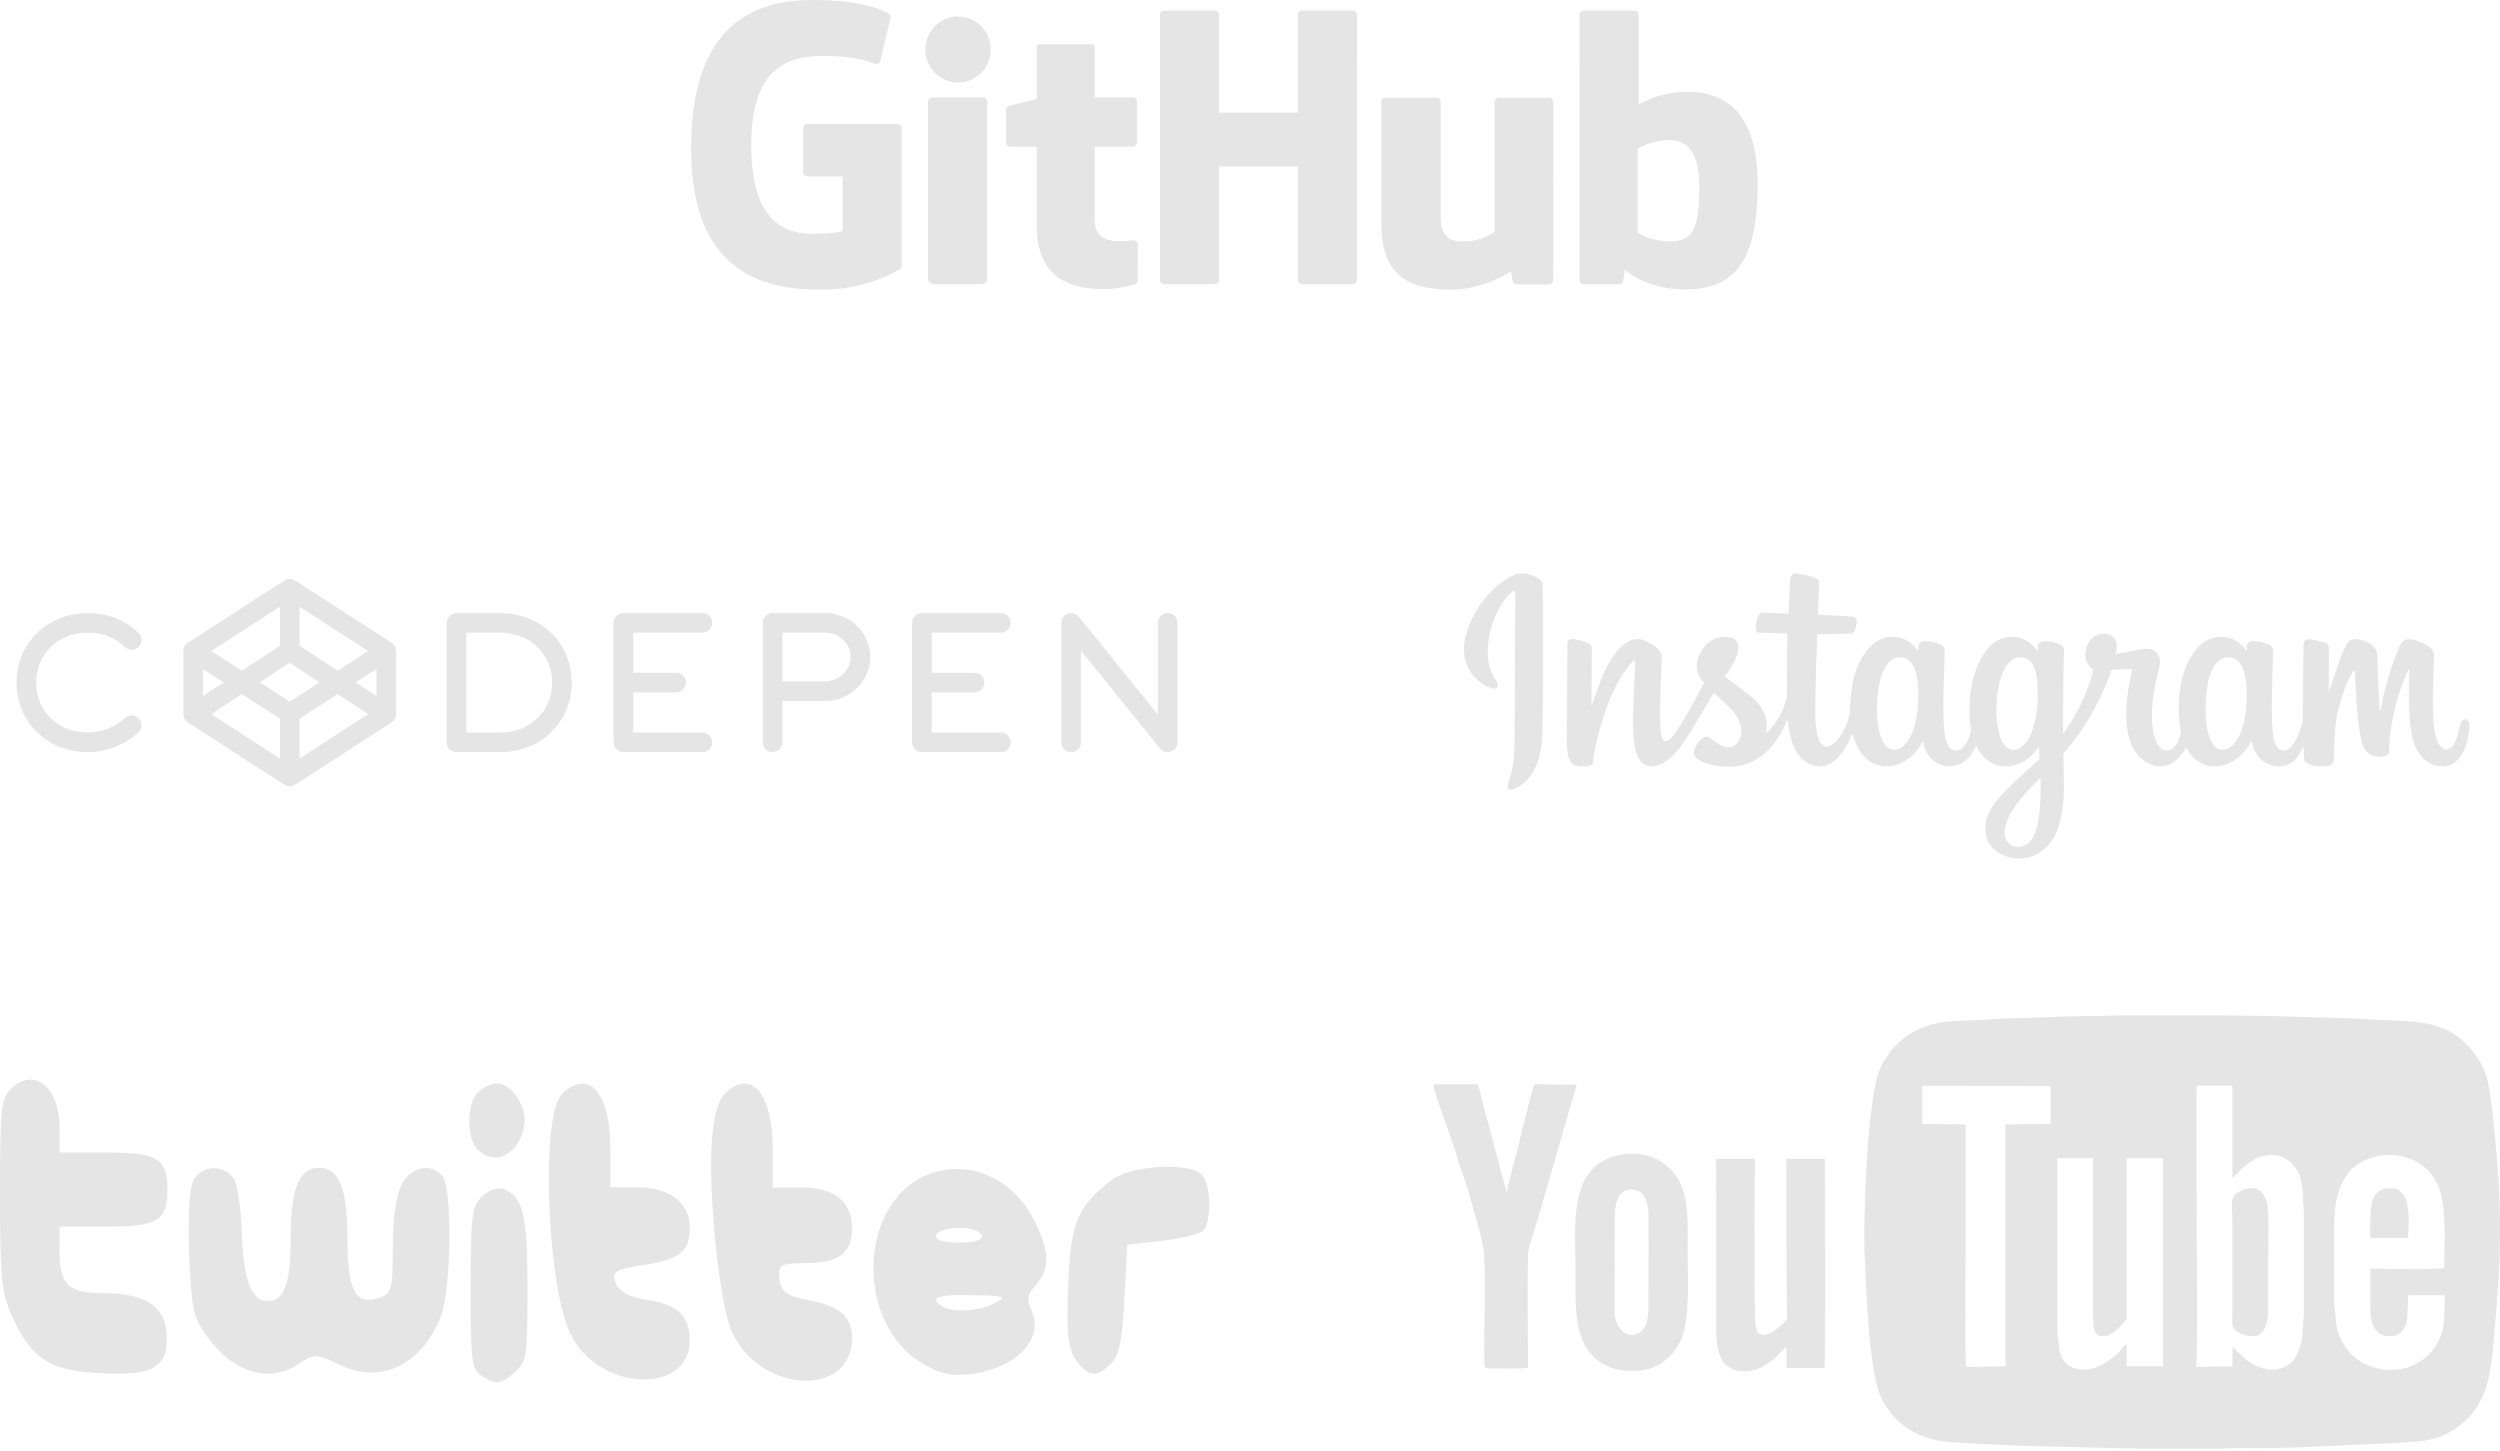 <svg width="293" height="170" viewBox="0 0 293 170" fill="none" xmlns="http://www.w3.org/2000/svg">
<path d="M292.463 133.757C292.231 131.547 292.037 129.061 291.596 126.896C291.211 125.007 290.058 123.192 288.62 121.961C285.883 119.62 282.852 119.679 279.308 119.563C278.053 119.522 276.824 119.394 275.57 119.356C270.547 119.201 265.597 119.027 260.568 119.004L256.016 119H248.244C247.234 119.02 246.231 119.082 245.225 119.084C242.679 119.089 240.262 119.191 237.724 119.302C236.484 119.356 235.217 119.317 233.982 119.42C232.72 119.526 231.495 119.577 230.231 119.613C227.809 119.682 226.037 119.858 223.912 121.127C222.325 122.075 221.016 123.685 220.287 125.402C218.87 128.736 218.323 142.777 218.548 147.346C218.764 151.754 218.935 157.452 219.824 161.764C220.703 166.032 224.128 168.674 228.37 168.988C236.3 169.574 243.036 169.561 250.895 169.789C250.992 169.792 251.089 169.795 251.186 169.797H259.48C260.474 169.778 261.46 169.719 262.455 169.709C263.769 169.694 265.079 169.733 266.394 169.708C270.107 169.638 273.829 169.435 277.527 169.259C278.794 169.198 280.031 169.194 281.301 169.09C283.79 168.885 285.381 168.971 287.591 167.546C291.631 164.942 291.909 161.12 292.316 156.493C292.535 154.004 292.736 151.571 292.871 149.073C293.139 144.13 292.981 138.683 292.463 133.757ZM240.331 131.731L235.048 131.783V160.125L230.452 160.209C230.252 159.478 230.37 147.798 230.37 145.996V131.783L225.336 131.728C225.278 131.555 225.282 131.64 225.282 131.447V127.242L240.332 127.294V131.731H240.331ZM253.513 160.125H249.246V157.519C249 157.59 248.221 158.673 247.926 158.857L246.938 159.607C246.805 159.726 245.612 160.296 245.425 160.335C244.566 160.515 244.407 160.622 243.509 160.453C242.267 160.219 241.525 159.409 241.355 158.119C241.045 155.756 241.121 156.266 241.121 153.818V135.736H245.306L245.305 154.324C245.304 154.566 245.328 154.745 245.341 154.955C245.39 155.785 245.472 157.019 247.098 156.495C247.568 156.344 249.177 154.979 249.249 154.424L249.246 135.736H253.513V160.125ZM270.009 153.902L269.82 156.653C269.646 157.716 269.568 157.981 269.091 158.933C268.08 160.945 265.232 161.007 263.184 159.294L261.638 157.855V160.126L257.37 160.209C257.578 159.478 257.452 145.711 257.452 143.726C257.452 142.67 257.389 127.833 257.452 127.242H261.638V138.007C262.101 137.845 263.019 136.215 264.992 135.556C266.679 134.994 268.114 135.583 269.107 136.996C269.728 137.88 269.932 139.537 269.925 140.616C269.921 141.136 270.013 141.508 270.009 142.043V153.902H270.009ZM278.81 156.236C279.445 156.78 282.145 157.242 282.152 153.9L282.236 151.799H286.504C286.504 152.881 286.531 155.083 286.23 156.06C284.148 162.805 274.371 161.631 273.763 154.764C273.544 152.291 273.537 153.029 273.537 150.37V145.745C273.537 142.001 273.428 137.578 277.386 135.897C280.776 134.456 285.062 135.9 286.063 139.888C286.7 142.425 286.483 145.877 286.452 148.608C285.99 148.836 278.932 148.688 277.805 148.688V152.978C277.805 154.295 277.831 155.397 278.81 156.236Z" fill="#E5E5E5"/>
<path d="M179.079 160.293C179.079 156.046 178.998 151.131 179.074 146.917C179.084 146.362 180.23 142.96 180.439 142.176L184.78 127.138L179.818 127.073C179.807 127.091 179.794 127.099 179.79 127.129L179.17 129.353C179.069 129.951 178.416 132.231 178.361 132.561C178.244 133.258 177.029 137.81 176.764 138.914L176.617 139.772C176.45 139.504 174.338 131.204 174.05 130.293C173.796 129.49 173.525 127.847 173.17 127.073H168C167.998 127.98 170.403 134.089 170.73 135.462C171.048 136.798 171.746 138.268 172.096 139.612L173.322 143.991C173.541 144.753 173.692 145.452 173.849 146.227C174.221 148.077 173.828 158.98 173.992 160.04C174.067 160.525 174.57 160.381 174.976 160.378C175.898 160.372 178.516 160.455 179.079 160.293Z" fill="#E5E5E5"/>
<path d="M209.362 157.855L209.412 160.327L213.825 160.326C213.973 159.807 213.885 138.912 213.876 135.817H209.355C209.356 135.972 209.361 136.231 209.362 136.661C209.372 142.689 209.342 148.524 209.443 154.574C209.052 155.177 208.249 155.751 207.721 156.088C207.401 156.292 206.799 156.502 206.429 156.408C205.932 156.283 205.879 155.84 205.759 155.407C205.543 154.628 205.657 138.753 205.668 135.817H201.142C201.138 135.873 201.147 135.925 201.145 135.979C201.084 137.622 201.156 139.451 201.156 141.118L201.154 156.51C201.148 157.632 201.516 159.6 202.562 160.198C203.219 160.572 203.645 160.73 204.525 160.719C205.214 160.71 205.938 160.518 206.546 160.183C208.419 159.151 208.759 158.251 209.362 157.855Z" fill="#E5E5E5"/>
<path d="M189.255 154.154C189.211 153.875 189.255 144.204 189.255 143.642C189.255 142.373 189.113 140.307 190.386 139.586C190.955 139.265 191.896 139.378 192.396 139.835C192.877 140.273 193.07 141.095 193.177 141.725C193.249 142.156 193.195 151.528 193.195 152.22C193.195 153.465 193.345 155.601 192.033 156.244C190.455 157.019 189.48 155.565 189.255 154.154ZM189.994 135.315C183.599 136.511 184.659 143.716 184.659 149.276C184.659 151.842 184.465 155.593 185.836 157.826C187.334 160.267 189.772 160.916 192.428 160.601C194.795 160.322 196.806 158.322 197.361 155.986C198.037 153.135 197.79 149.63 197.79 146.669C197.79 144.061 198.026 140.375 196.628 138.104C195.211 135.802 192.56 134.836 189.994 135.315Z" fill="#E5E5E5"/>
<path d="M263.198 139.353C261.111 139.982 261.638 140.865 261.638 143.137V153.902C261.638 154.34 261.617 154.825 261.632 155.255C261.66 156.087 263.414 156.766 264.333 156.579C265.891 156.26 265.824 153.942 265.824 152.725C265.824 150.931 265.824 149.137 265.824 147.342C265.824 145.594 265.896 143.684 265.827 141.957C265.763 140.359 264.989 138.812 263.198 139.353Z" fill="#E5E5E5"/>
<path d="M277.865 145.094H282.177C282.259 144.879 282.64 141.012 281.522 139.832C281.051 139.336 280.747 139.265 280.019 139.266C277.926 139.268 277.805 141.385 277.805 143.052C277.805 143.574 277.703 144.669 277.865 145.094Z" fill="#E5E5E5"/>
<path d="M177.637 67.308C175.225 68.317 172.573 71.17 171.735 74.751C170.675 79.287 175.089 81.206 175.451 80.577C175.877 79.838 174.66 79.588 174.409 77.234C174.086 74.194 175.499 70.796 177.278 69.306C177.608 69.029 177.593 69.414 177.593 70.127C177.593 71.402 177.522 82.847 177.522 85.236C177.522 88.468 177.389 89.489 177.149 90.497C176.906 91.519 176.516 92.21 176.811 92.476C177.142 92.774 178.554 92.066 179.371 90.925C180.351 89.557 180.694 87.914 180.756 86.13C180.83 83.979 180.827 80.567 180.83 78.62C180.833 76.835 180.86 71.606 180.799 68.464C180.784 67.693 178.646 66.884 177.637 67.307L177.637 67.308ZM263.296 82.434C263.218 84.114 262.846 85.427 262.384 86.354C261.491 88.147 259.636 88.704 258.849 86.126C258.42 84.721 258.4 82.374 258.708 80.412C259.022 78.415 259.899 76.906 261.351 77.042C262.783 77.176 263.453 79.022 263.296 82.434V82.434ZM239.154 92.859C239.134 95.651 238.695 98.099 237.752 98.809C236.416 99.818 234.62 99.061 234.992 97.024C235.321 95.221 236.877 93.38 239.157 91.131C239.157 91.131 239.162 91.644 239.154 92.859H239.154ZM238.789 82.417C238.707 83.948 238.31 85.485 237.877 86.354C236.984 88.147 235.116 88.708 234.342 86.126C233.813 84.362 233.939 82.079 234.201 80.64C234.541 78.774 235.365 77.042 236.844 77.042C238.282 77.042 238.991 78.62 238.789 82.418V82.417ZM224.803 82.394C224.715 84.015 224.399 85.37 223.892 86.354C222.974 88.135 221.157 88.7 220.356 86.126C219.779 84.27 219.975 81.74 220.216 80.373C220.572 78.344 221.465 76.906 222.858 77.042C224.29 77.182 224.986 79.022 224.803 82.394V82.394ZM288.896 84.287C288.546 84.287 288.386 84.648 288.254 85.255C287.796 87.366 287.314 87.843 286.693 87.843C285.999 87.843 285.376 86.798 285.215 84.705C285.089 83.06 285.11 80.03 285.271 77.017C285.304 76.398 285.133 75.785 283.472 75.182C282.758 74.923 281.719 74.54 281.202 75.789C279.741 79.316 279.169 82.116 279.034 83.253C279.027 83.312 278.955 83.324 278.943 83.187C278.857 82.276 278.665 80.62 278.641 77.142C278.637 76.463 278.493 75.885 277.744 75.413C277.258 75.106 275.782 74.563 275.251 75.209C274.79 75.737 274.257 77.158 273.703 78.843C273.253 80.212 272.939 81.138 272.939 81.138C272.939 81.138 272.945 77.444 272.95 76.042C272.953 75.514 272.59 75.337 272.481 75.305C271.989 75.163 271.019 74.924 270.607 74.924C270.099 74.924 269.975 75.208 269.975 75.621C269.975 75.676 269.895 80.485 269.895 83.849C269.895 83.995 269.895 84.154 269.896 84.323C269.615 85.869 268.705 87.968 267.714 87.968C266.722 87.968 266.254 87.09 266.254 83.081C266.254 80.742 266.324 79.725 266.359 78.033C266.379 77.059 266.417 76.31 266.415 76.141C266.408 75.62 265.508 75.357 265.089 75.26C264.668 75.162 264.302 75.125 264.016 75.141C263.612 75.164 263.326 75.429 263.326 75.794C263.326 75.989 263.328 76.361 263.328 76.361C262.807 75.543 261.97 74.974 261.413 74.808C259.912 74.363 258.345 74.758 257.164 76.411C256.225 77.724 255.659 79.212 255.437 81.349C255.274 82.912 255.327 84.496 255.616 85.836C255.267 87.348 254.617 87.968 253.906 87.968C252.874 87.968 252.126 86.283 252.213 83.369C252.27 81.453 252.654 80.108 253.073 78.162C253.251 77.333 253.106 76.899 252.742 76.483C252.408 76.101 251.696 75.906 250.673 76.146C249.944 76.317 248.902 76.501 247.949 76.642C247.949 76.642 248.006 76.412 248.053 76.008C248.301 73.885 245.995 74.058 245.26 74.735C244.82 75.14 244.521 75.617 244.408 76.476C244.228 77.837 245.339 78.48 245.339 78.48C244.974 80.148 244.081 82.327 243.159 83.903C242.665 84.747 242.287 85.372 241.799 86.037C241.797 85.789 241.796 85.542 241.795 85.295C241.784 81.788 241.831 79.028 241.851 78.033C241.871 77.059 241.91 76.331 241.908 76.161C241.903 75.78 241.68 75.636 241.218 75.454C240.809 75.293 240.325 75.181 239.823 75.142C239.19 75.093 238.809 75.429 238.818 75.826C238.82 75.901 238.82 76.361 238.82 76.361C238.3 75.543 237.462 74.974 236.905 74.808C235.404 74.363 233.838 74.758 232.656 76.411C231.718 77.724 231.103 79.567 230.929 81.333C230.767 82.978 230.797 84.377 231.018 85.555C230.779 86.734 230.093 87.968 229.317 87.968C228.325 87.968 227.761 87.091 227.761 83.081C227.761 80.742 227.831 79.725 227.866 78.033C227.886 77.059 227.924 76.311 227.922 76.141C227.915 75.62 227.014 75.358 226.595 75.26C226.157 75.159 225.778 75.122 225.488 75.143C225.104 75.172 224.835 75.515 224.835 75.771V76.361C224.314 75.543 223.476 74.974 222.919 74.808C221.418 74.363 219.861 74.764 218.671 76.411C217.895 77.484 217.267 78.675 216.943 81.309C216.85 82.071 216.809 82.784 216.814 83.45C216.504 85.343 215.138 87.524 214.02 87.524C213.365 87.524 212.742 86.255 212.742 83.551C212.742 79.948 212.965 74.819 213.003 74.325C213.003 74.325 214.416 74.301 214.689 74.297C215.394 74.29 216.032 74.306 216.97 74.258C217.441 74.234 217.895 72.545 217.409 72.336C217.189 72.241 215.632 72.159 215.015 72.145C214.497 72.134 213.053 72.027 213.053 72.027C213.053 72.027 213.182 68.622 213.212 68.263C213.238 67.963 212.85 67.808 212.628 67.715C212.087 67.486 211.603 67.377 211.029 67.258C210.237 67.095 209.878 67.255 209.807 67.924C209.702 68.939 209.647 71.911 209.647 71.911C209.066 71.911 207.079 71.797 206.498 71.797C205.957 71.797 205.374 74.121 206.121 74.15C206.981 74.183 208.479 74.212 209.472 74.242C209.472 74.242 209.428 79.456 209.428 81.065C209.428 81.237 209.429 81.401 209.429 81.561C208.883 84.41 206.958 85.949 206.958 85.949C207.371 84.064 206.527 82.649 205.006 81.451C204.445 81.01 203.339 80.174 202.101 79.258C202.101 79.258 202.818 78.552 203.454 77.13C203.904 76.123 203.924 74.971 202.818 74.717C200.991 74.296 199.484 75.638 199.035 77.071C198.687 78.18 198.873 79.004 199.555 79.859C199.604 79.922 199.658 79.986 199.714 80.05C199.302 80.845 198.735 81.915 198.255 82.745C196.923 85.049 195.917 86.872 195.157 86.872C194.549 86.872 194.557 85.022 194.557 83.289C194.557 81.795 194.668 79.55 194.756 77.225C194.785 76.456 194.4 76.018 193.756 75.621C193.364 75.38 192.528 74.906 192.044 74.906C191.32 74.906 189.23 75.005 187.255 80.718C187.006 81.438 186.517 82.75 186.517 82.75L186.559 75.88C186.559 75.719 186.473 75.563 186.277 75.457C185.944 75.276 185.055 74.906 184.265 74.906C183.888 74.906 183.7 75.081 183.7 75.43L183.631 86.179C183.631 86.996 183.652 87.948 183.733 88.365C183.814 88.782 183.944 89.121 184.105 89.323C184.267 89.525 184.453 89.679 184.76 89.742C185.046 89.801 186.613 90.002 186.694 89.404C186.792 88.686 186.796 87.91 187.618 85.016C188.899 80.51 190.569 78.311 191.354 77.53C191.491 77.394 191.648 77.386 191.64 77.609C191.607 78.597 191.489 81.066 191.41 83.163C191.197 88.775 192.218 89.815 193.677 89.815C194.793 89.815 196.367 88.706 198.053 85.899C199.105 84.149 200.126 82.433 200.86 81.197C201.371 81.67 201.945 82.18 202.518 82.724C203.85 83.988 204.288 85.19 203.997 86.33C203.775 87.201 202.939 88.099 201.452 87.226C201.018 86.972 200.833 86.775 200.397 86.488C200.163 86.334 199.805 86.287 199.591 86.449C199.033 86.869 198.715 87.403 198.533 88.064C198.356 88.708 199.001 89.048 199.669 89.346C200.244 89.602 201.48 89.834 202.269 89.86C205.341 89.963 207.803 88.377 209.516 84.285C209.823 87.819 211.128 89.819 213.396 89.819C214.912 89.819 216.432 87.859 217.097 85.931C217.288 86.717 217.57 87.4 217.935 87.978C219.682 90.747 223.072 90.151 224.775 87.8C225.302 87.073 225.382 86.812 225.382 86.812C225.63 89.032 227.418 89.808 228.442 89.808C229.588 89.808 230.772 89.266 231.601 87.398C231.699 87.601 231.805 87.794 231.921 87.978C233.668 90.747 237.058 90.151 238.761 87.8C238.841 87.689 238.911 87.589 238.972 87.5L239.022 88.958C239.022 88.958 238.05 89.849 237.454 90.396C234.83 92.803 232.834 94.63 232.687 96.758C232.499 99.47 234.699 100.478 236.363 100.611C238.131 100.751 239.644 99.774 240.574 98.408C241.393 97.205 241.928 94.617 241.889 92.06C241.873 91.036 241.848 89.734 241.827 88.339C242.75 87.268 243.789 85.914 244.746 84.329C245.789 82.602 246.907 80.283 247.479 78.478C247.479 78.478 248.45 78.486 249.486 78.418C249.818 78.397 249.913 78.464 249.852 78.707C249.778 79.001 248.542 83.765 249.67 86.939C250.441 89.112 252.181 89.811 253.212 89.811C254.42 89.811 255.575 88.9 256.194 87.546C256.268 87.697 256.346 87.843 256.431 87.977C258.179 90.746 261.557 90.147 263.272 87.799C263.659 87.269 263.878 86.812 263.878 86.812C264.246 89.109 266.033 89.819 267.056 89.819C268.122 89.819 269.134 89.382 269.955 87.44C269.989 88.295 270.043 88.994 270.129 89.215C270.18 89.349 270.483 89.519 270.704 89.6C271.679 89.962 272.674 89.791 273.042 89.717C273.297 89.665 273.495 89.46 273.523 88.932C273.594 87.546 273.55 85.216 273.97 83.485C274.676 80.579 275.334 79.452 275.647 78.894C275.821 78.581 276.018 78.529 276.026 78.86C276.04 79.53 276.074 81.496 276.347 84.138C276.548 86.08 276.816 87.229 277.022 87.592C277.61 88.631 278.337 88.68 278.928 88.68C279.305 88.68 280.091 88.576 280.021 87.915C279.987 87.593 280.047 85.6 280.743 82.738C281.197 80.868 281.954 79.179 282.227 78.562C282.328 78.334 282.375 78.513 282.373 78.548C282.316 79.836 282.187 84.047 282.711 86.35C283.422 89.47 285.479 89.819 286.196 89.819C287.726 89.819 288.977 88.655 289.399 85.593C289.5 84.856 289.35 84.287 288.899 84.287" fill="#E5E5E5"/>
<path d="M105.184 14.532H94.632C94.361 14.532 94.14 14.753 94.14 15.027V20.185C94.14 20.458 94.361 20.678 94.632 20.678H98.75V27.09C98.75 27.09 97.825 27.399 95.271 27.399C92.256 27.399 88.045 26.294 88.045 17.038C88.045 7.777 92.429 6.559 96.547 6.559C100.111 6.559 101.645 7.185 102.623 7.488C102.93 7.585 103.209 7.277 103.209 7.002L104.389 2.018C104.389 1.891 104.343 1.738 104.202 1.634C103.804 1.354 101.384 0 95.271 0C88.225 0 81 2.997 81 17.404C81 31.808 89.272 33.953 96.243 33.953C102.014 33.953 105.52 31.489 105.52 31.489C105.663 31.411 105.678 31.21 105.678 31.118V15.027C105.676 14.755 105.454 14.532 105.184 14.532ZM158.549 1.231H152.612C152.339 1.231 152.119 1.452 152.119 1.725V13.206H142.86V1.725C142.86 1.452 142.638 1.231 142.371 1.231H136.427C136.16 1.231 135.942 1.452 135.942 1.725V32.812C135.942 33.087 136.162 33.307 136.427 33.307H142.371C142.642 33.307 142.86 33.085 142.86 32.812V19.517H152.119L152.098 32.814C152.098 33.089 152.318 33.307 152.583 33.307H158.529C158.802 33.307 159.016 33.085 159.016 32.814L159.037 1.725C159.041 1.452 158.819 1.231 158.549 1.231ZM112.282 1.936C110.166 1.936 108.45 3.667 108.45 5.804C108.45 7.941 110.166 9.673 112.282 9.673C114.398 9.673 116.112 7.941 116.112 5.804C116.112 3.667 114.398 1.936 112.282 1.936ZM115.691 11.907C115.691 11.635 115.471 11.41 115.204 11.41H109.279C109.002 11.41 108.765 11.69 108.765 11.965C108.765 11.965 108.765 29.233 108.765 32.523C108.765 33.124 109.14 33.307 109.627 33.307C109.627 33.307 112.152 33.307 114.964 33.307C115.546 33.307 115.699 33.021 115.699 32.511C115.695 31.409 115.695 27.094 115.695 26.257C115.691 25.461 115.691 11.907 115.691 11.907ZM181.546 11.457H175.653C175.383 11.457 175.168 11.68 175.168 11.953V27.193C175.168 27.193 173.669 28.296 171.539 28.296C169.415 28.296 168.847 27.332 168.847 25.245C168.847 23.165 168.847 11.951 168.847 11.951C168.847 11.678 168.625 11.455 168.36 11.455H162.381C162.108 11.455 161.892 11.678 161.892 11.951C161.892 11.951 161.892 20.069 161.892 26.25C161.892 32.432 165.338 33.947 170.074 33.947C173.961 33.947 177.101 31.798 177.101 31.798C177.101 31.798 177.248 32.926 177.323 33.06C177.385 33.195 177.561 33.33 177.754 33.33H181.542C181.812 33.33 182.031 33.108 182.031 32.834L182.048 11.951C182.035 11.68 181.816 11.457 181.546 11.457ZM197.69 10.757C194.341 10.757 192.063 12.251 192.063 12.251V1.725C192.063 1.452 191.842 1.231 191.576 1.231H185.614C185.347 1.231 185.127 1.452 185.127 1.725L185.111 32.814C185.111 33.089 185.332 33.307 185.602 33.307C185.602 33.307 189.749 33.307 189.753 33.307C189.937 33.307 190.076 33.212 190.182 33.046C190.285 32.878 190.433 31.612 190.433 31.612C190.433 31.612 192.863 33.92 197.479 33.92C202.896 33.92 206 31.172 206 21.586C206 12.011 201.039 10.757 197.69 10.757ZM195.365 28.275C193.321 28.213 191.937 27.285 191.937 27.285V17.437C191.937 17.437 193.307 16.596 194.986 16.448C197.11 16.26 199.161 16.9 199.161 21.967C199.151 27.305 198.227 28.36 195.365 28.275ZM132.854 28.163C132.593 28.163 131.926 28.267 131.242 28.267C129.058 28.267 128.312 27.249 128.312 25.933C128.312 24.611 128.312 17.189 128.312 17.189H132.771C133.045 17.189 133.261 16.968 133.261 16.693V11.902C133.265 11.627 133.045 11.406 132.771 11.406H128.312L128.306 5.52C128.306 5.297 128.187 5.186 127.93 5.186H121.861C121.626 5.186 121.496 5.291 121.496 5.518V11.601C121.496 11.601 118.452 12.336 118.246 12.397C118.043 12.455 117.894 12.646 117.894 12.87V16.695C117.894 16.968 118.116 17.191 118.383 17.191H121.496C121.496 17.191 121.496 21.188 121.496 26.389C121.496 33.22 126.289 33.891 129.522 33.891C130.998 33.891 132.763 33.41 133.059 33.307C133.238 33.245 133.339 33.06 133.339 32.863L133.341 28.659C133.341 28.383 133.111 28.159 132.854 28.163Z" fill="#E5E5E5"/>
<path d="M1.263 127.612C0.133 128.741 0 129.955 0 140.024C0 149.571 0.2 151.567 1.33 154.083C3.658 159.29 5.786 160.68 11.905 160.941C18.09 161.288 19.887 160.159 19.488 155.994C19.221 153.043 16.893 151.569 12.237 151.569C7.981 151.569 6.982 150.614 6.982 146.623V143.759H12.504C18.489 143.759 19.621 143.064 19.621 139.418C19.621 135.772 18.489 135.077 12.504 135.077H6.982V132.213C6.982 127.351 3.989 125.009 1.263 127.612Z" fill="#E5E5E5"/>
<path d="M56.186 127.877C54.723 128.919 54.59 133.257 55.919 134.647C58.98 137.945 63.303 132.478 60.642 128.658C59.311 126.747 57.914 126.489 56.186 127.877Z" fill="#E5E5E5"/>
<path d="M65.872 128.214C63.411 130.557 64.01 149.826 66.737 156.075C69.797 163.019 80.838 163.712 80.838 157.031C80.838 154.253 79.376 152.864 75.849 152.345C73.854 152.084 72.59 151.389 72.192 150.434C71.659 149.044 71.992 148.784 75.385 148.265C79.775 147.57 80.84 146.704 80.84 143.837C80.84 140.973 78.445 139.151 74.721 139.151H71.528V134.552C71.526 128.04 68.999 125.176 65.872 128.214Z" fill="#E5E5E5"/>
<path d="M84.964 128.161C84.165 128.943 83.634 130.852 83.434 133.629C82.969 139.704 84.3 152.811 85.762 156.02C88.956 163.312 99.864 163.92 99.864 156.802C99.864 154.285 98.401 153.069 94.742 152.377C92.147 151.856 91.482 151.421 91.35 149.86C91.151 148.21 91.484 148.038 94.544 148.038C98.401 147.951 99.865 146.822 99.865 143.958C99.865 140.834 97.804 139.185 94.013 139.185H90.553V134.586C90.55 128.074 88.024 125.21 84.964 128.161Z" fill="#E5E5E5"/>
<path d="M22.76 138.156C22.227 139.025 22.027 141.802 22.16 146.749C22.427 153.085 22.627 154.388 24.089 156.383C27.216 160.897 31.539 162.198 34.997 159.855C36.726 158.639 37.192 158.639 39.786 159.942C44.575 162.285 49.431 160.029 51.692 154.214C52.889 151.089 53.022 139.372 51.892 137.896C50.629 136.245 48.234 136.68 47.103 138.764C46.437 140.067 46.038 142.671 46.038 146.143C46.038 151.263 45.905 151.61 44.376 152.131C41.648 153 40.718 151.263 40.718 145.014C40.718 139.285 39.72 136.856 37.392 136.856C35.064 136.856 34.065 139.285 34.065 145.014C34.065 150.481 33.333 152.479 31.338 152.479C29.476 152.479 28.544 150.049 28.344 144.582C28.277 141.718 27.812 138.853 27.412 138.159C26.351 136.506 23.823 136.506 22.76 138.156Z" fill="#E5E5E5"/>
<path d="M107.662 138.174C100.545 142.254 100.611 155.011 107.795 159.612C110.189 161.088 111.521 161.347 114.182 161.002C119.437 160.133 122.429 156.748 120.833 153.449C120.3 152.32 120.433 151.625 121.43 150.585C123.092 148.674 123.026 146.505 121.164 142.946C118.436 137.566 112.517 135.481 107.662 138.174ZM115.045 144.768C115.311 145.289 114.246 145.637 112.384 145.637C110.522 145.637 109.457 145.289 109.723 144.768C109.923 144.247 111.12 143.9 112.384 143.9C113.647 143.902 114.845 144.249 115.045 144.768ZM116.708 152.668C114.513 153.884 110.787 153.884 109.857 152.668C109.324 151.973 110.389 151.712 113.78 151.799C117.571 151.799 118.104 151.973 116.708 152.668Z" fill="#E5E5E5"/>
<path d="M130.114 138.404C126.189 141.529 125.458 143.351 125.192 150.816C124.992 156.457 125.192 158.021 126.124 159.408C127.52 161.404 128.452 161.493 130.181 159.843C131.179 158.887 131.51 157.239 131.777 152.206L132.109 145.87L136.1 145.435C138.295 145.175 140.49 144.654 140.955 144.306C141.954 143.438 142.019 139.186 140.955 137.796C139.692 136.148 132.442 136.496 130.114 138.404Z" fill="#E5E5E5"/>
<path d="M56.565 140.143C55.302 141.359 55.169 142.226 55.169 150.992C55.169 160.279 55.236 160.539 56.831 161.495C58.094 162.274 58.76 162.19 60.158 160.974C61.754 159.586 61.82 159.152 61.82 151.081C61.82 142.402 61.354 140.404 59.093 139.364C58.494 139.103 57.362 139.448 56.565 140.143Z" fill="#E5E5E5"/>
<path d="M82.319 73H73.058V87H82.319M117.304 73H108.043V87H117.304M114.217 80H108.043M79.232 80H73.058M125.536 87V73L131.196 80L136.855 87V73M22.638 83.7L33.956 91M22.638 83.7V76.3M22.638 83.7L33.956 76.3M33.956 91L45.275 83.7M33.956 91V83.7M45.275 83.7V76.3M45.275 83.7L33.956 76.3M45.275 76.3L33.956 69M45.275 76.3L33.956 83.6L22.638 76.3M33.956 69L22.638 76.3M33.956 69V76.3M15.435 75C14.097 73.7 12.348 73 10.29 73C6.174 73 3.087 76 3.087 80C3.087 84 6.174 87 10.29 87C12.348 87 14.097 86.2 15.435 85M90.551 81H96.725C98.988 81 100.841 79.2 100.841 77C100.841 74.8 98.988 73 96.725 73H90.551V87V81ZM65.855 80C65.855 84 62.768 87 58.652 87H53.507V73H58.652C62.768 73 65.855 76 65.855 80Z" stroke="#E5E5E5" stroke-width="2.3" stroke-linecap="round" stroke-linejoin="round"/>
</svg>
